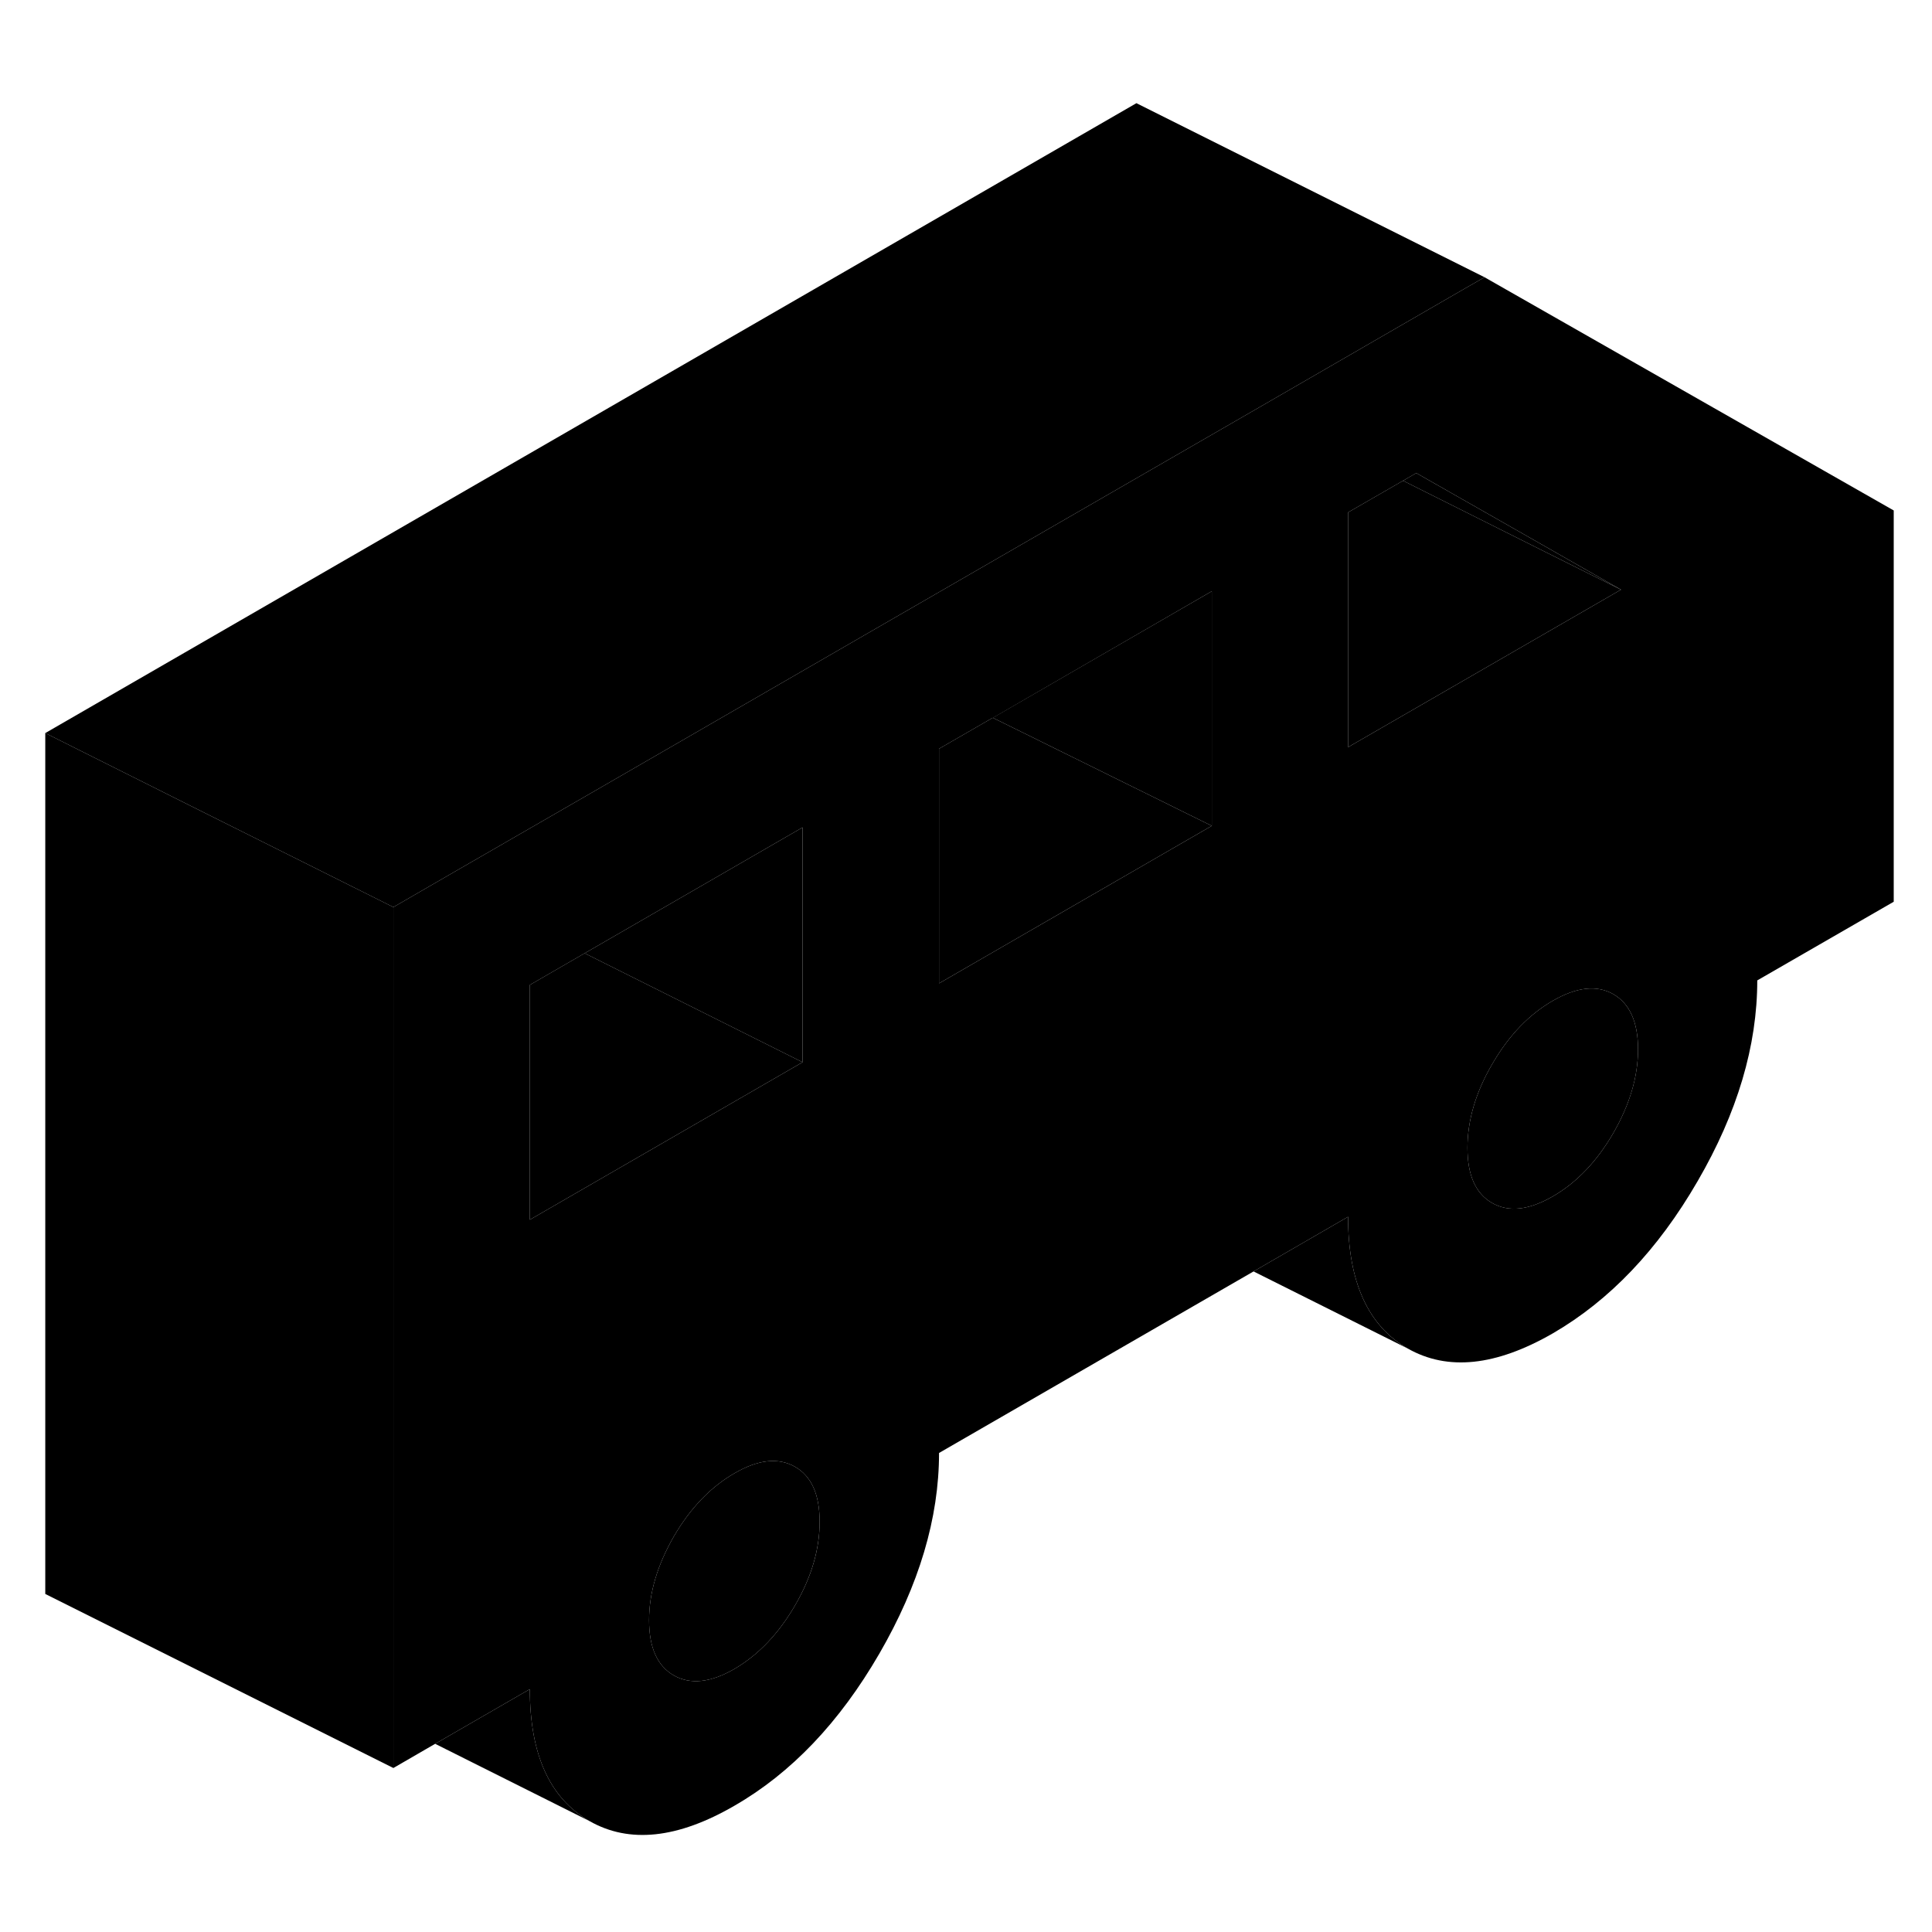 <svg width="48" height="48" viewBox="0 0 111 105" class="pr-icon-iso-duotone-secondary"
     xmlns="http://www.w3.org/2000/svg" stroke-width="1px" stroke-linecap="round" stroke-linejoin="round">
    <path d="M85.291 12.928L84.071 13.628L72.321 20.418L57.451 28.998L49.621 33.518L33.951 42.568L26.111 47.088L22.601 49.118V98.578L25.001 97.188L30.441 94.048C30.441 97.798 31.581 100.318 33.871 101.628C36.151 102.928 38.931 102.638 42.191 100.748C45.461 98.868 48.231 95.958 50.521 92.008C52.801 88.068 53.951 84.228 53.951 80.478L72.021 70.048L77.451 66.908C77.451 70.648 78.601 73.178 80.881 74.478C83.171 75.778 85.941 75.488 89.211 73.608C92.471 71.718 95.251 68.808 97.531 64.868C99.821 60.928 100.961 57.078 100.961 53.328L108.801 48.808V26.328L85.291 12.928ZM30.441 67.078V53.588L33.591 51.768L46.111 44.538V58.028L30.441 67.078ZM45.671 89.248C44.721 90.878 43.561 92.088 42.191 92.888C40.821 93.678 39.661 93.798 38.711 93.258C37.771 92.718 37.291 91.668 37.291 90.088C37.291 88.508 37.771 86.918 38.711 85.278C39.661 83.648 40.821 82.438 42.191 81.648C43.561 80.848 44.721 80.728 45.671 81.268C46.621 81.808 47.091 82.858 47.091 84.438C47.091 86.018 46.621 87.618 45.671 89.248ZM69.621 44.448L67.921 45.428L53.951 53.498V40.018L57.021 38.248H57.041L69.621 30.968V44.448ZM77.451 39.928V26.438L80.611 24.618L81.371 24.178L88.801 28.408L93.131 30.878L88.801 33.378L77.451 39.928ZM92.691 62.098C91.741 63.738 90.581 64.948 89.211 65.738C87.841 66.528 86.681 66.658 85.731 66.118C84.781 65.578 84.311 64.518 84.311 62.948C84.311 61.378 84.781 59.768 85.731 58.138C86.681 56.498 87.841 55.288 89.211 54.498C90.581 53.708 91.741 53.578 92.691 54.118C93.631 54.658 94.111 55.718 94.111 57.288C94.111 58.858 93.631 60.468 92.691 62.098Z" class="pr-icon-iso-duotone-primary-stroke" stroke-linejoin="round"/>
    <path d="M47.091 84.438C47.091 86.008 46.621 87.618 45.671 89.248C44.721 90.878 43.561 92.088 42.191 92.888C40.821 93.678 39.661 93.798 38.711 93.258C37.771 92.718 37.291 91.668 37.291 90.088C37.291 88.508 37.771 86.918 38.711 85.278C39.661 83.648 40.821 82.438 42.191 81.648C43.561 80.848 44.721 80.728 45.671 81.268C46.621 81.808 47.091 82.858 47.091 84.438Z" class="pr-icon-iso-duotone-primary-stroke" stroke-linejoin="round"/>
    <path d="M94.111 57.288C94.111 58.868 93.63 60.468 92.691 62.098C91.74 63.738 90.581 64.948 89.21 65.738C87.841 66.528 86.68 66.658 85.731 66.118C84.781 65.578 84.311 64.518 84.311 62.948C84.311 61.378 84.781 59.768 85.731 58.138C86.68 56.498 87.841 55.288 89.21 54.498C90.581 53.708 91.74 53.578 92.691 54.118C93.63 54.658 94.111 55.718 94.111 57.288Z" class="pr-icon-iso-duotone-primary-stroke" stroke-linejoin="round"/>
    <path d="M93.13 30.878L88.8 28.718L80.61 24.618L81.37 24.178L88.8 28.408L93.13 30.878Z" class="pr-icon-iso-duotone-primary-stroke" stroke-linejoin="round"/>
    <path d="M93.13 30.878L88.8 33.378L77.45 39.928V26.438L80.61 24.618L88.8 28.718L93.13 30.878Z" class="pr-icon-iso-duotone-primary-stroke" stroke-linejoin="round"/>
    <path d="M69.621 30.968V44.448L57.041 38.238L69.621 30.968Z" class="pr-icon-iso-duotone-primary-stroke" stroke-linejoin="round"/>
    <path d="M69.62 44.448L67.92 45.428L53.95 53.498V40.018L57.02 38.248L57.04 38.238L69.62 44.448Z" class="pr-icon-iso-duotone-primary-stroke" stroke-linejoin="round"/>
    <path d="M46.111 44.538V58.028L33.591 51.768L46.111 44.538Z" class="pr-icon-iso-duotone-primary-stroke" stroke-linejoin="round"/>
    <path d="M46.11 58.028L30.44 67.078V53.588L33.59 51.768L46.11 58.028Z" class="pr-icon-iso-duotone-primary-stroke" stroke-linejoin="round"/>
    <path d="M85.291 12.928L84.071 13.628L72.321 20.418L57.451 28.998L49.621 33.518L33.951 42.568L26.111 47.088L22.601 49.118L10.951 43.298L2.601 39.118L65.291 2.928L85.291 12.928Z" class="pr-icon-iso-duotone-primary-stroke" stroke-linejoin="round"/>
    <path d="M22.601 49.118V98.578L2.601 88.578V39.118L10.951 43.298L22.601 49.118Z" class="pr-icon-iso-duotone-primary-stroke" stroke-linejoin="round"/>
    <path d="M33.871 101.628L25.001 97.188L30.441 94.048C30.441 97.798 31.581 100.318 33.871 101.628Z" class="pr-icon-iso-duotone-primary-stroke" stroke-linejoin="round"/>
    <path d="M80.88 74.478L72.02 70.048L77.451 66.908C77.451 70.648 78.6 73.178 80.88 74.478Z" class="pr-icon-iso-duotone-primary-stroke" stroke-linejoin="round"/>
</svg>